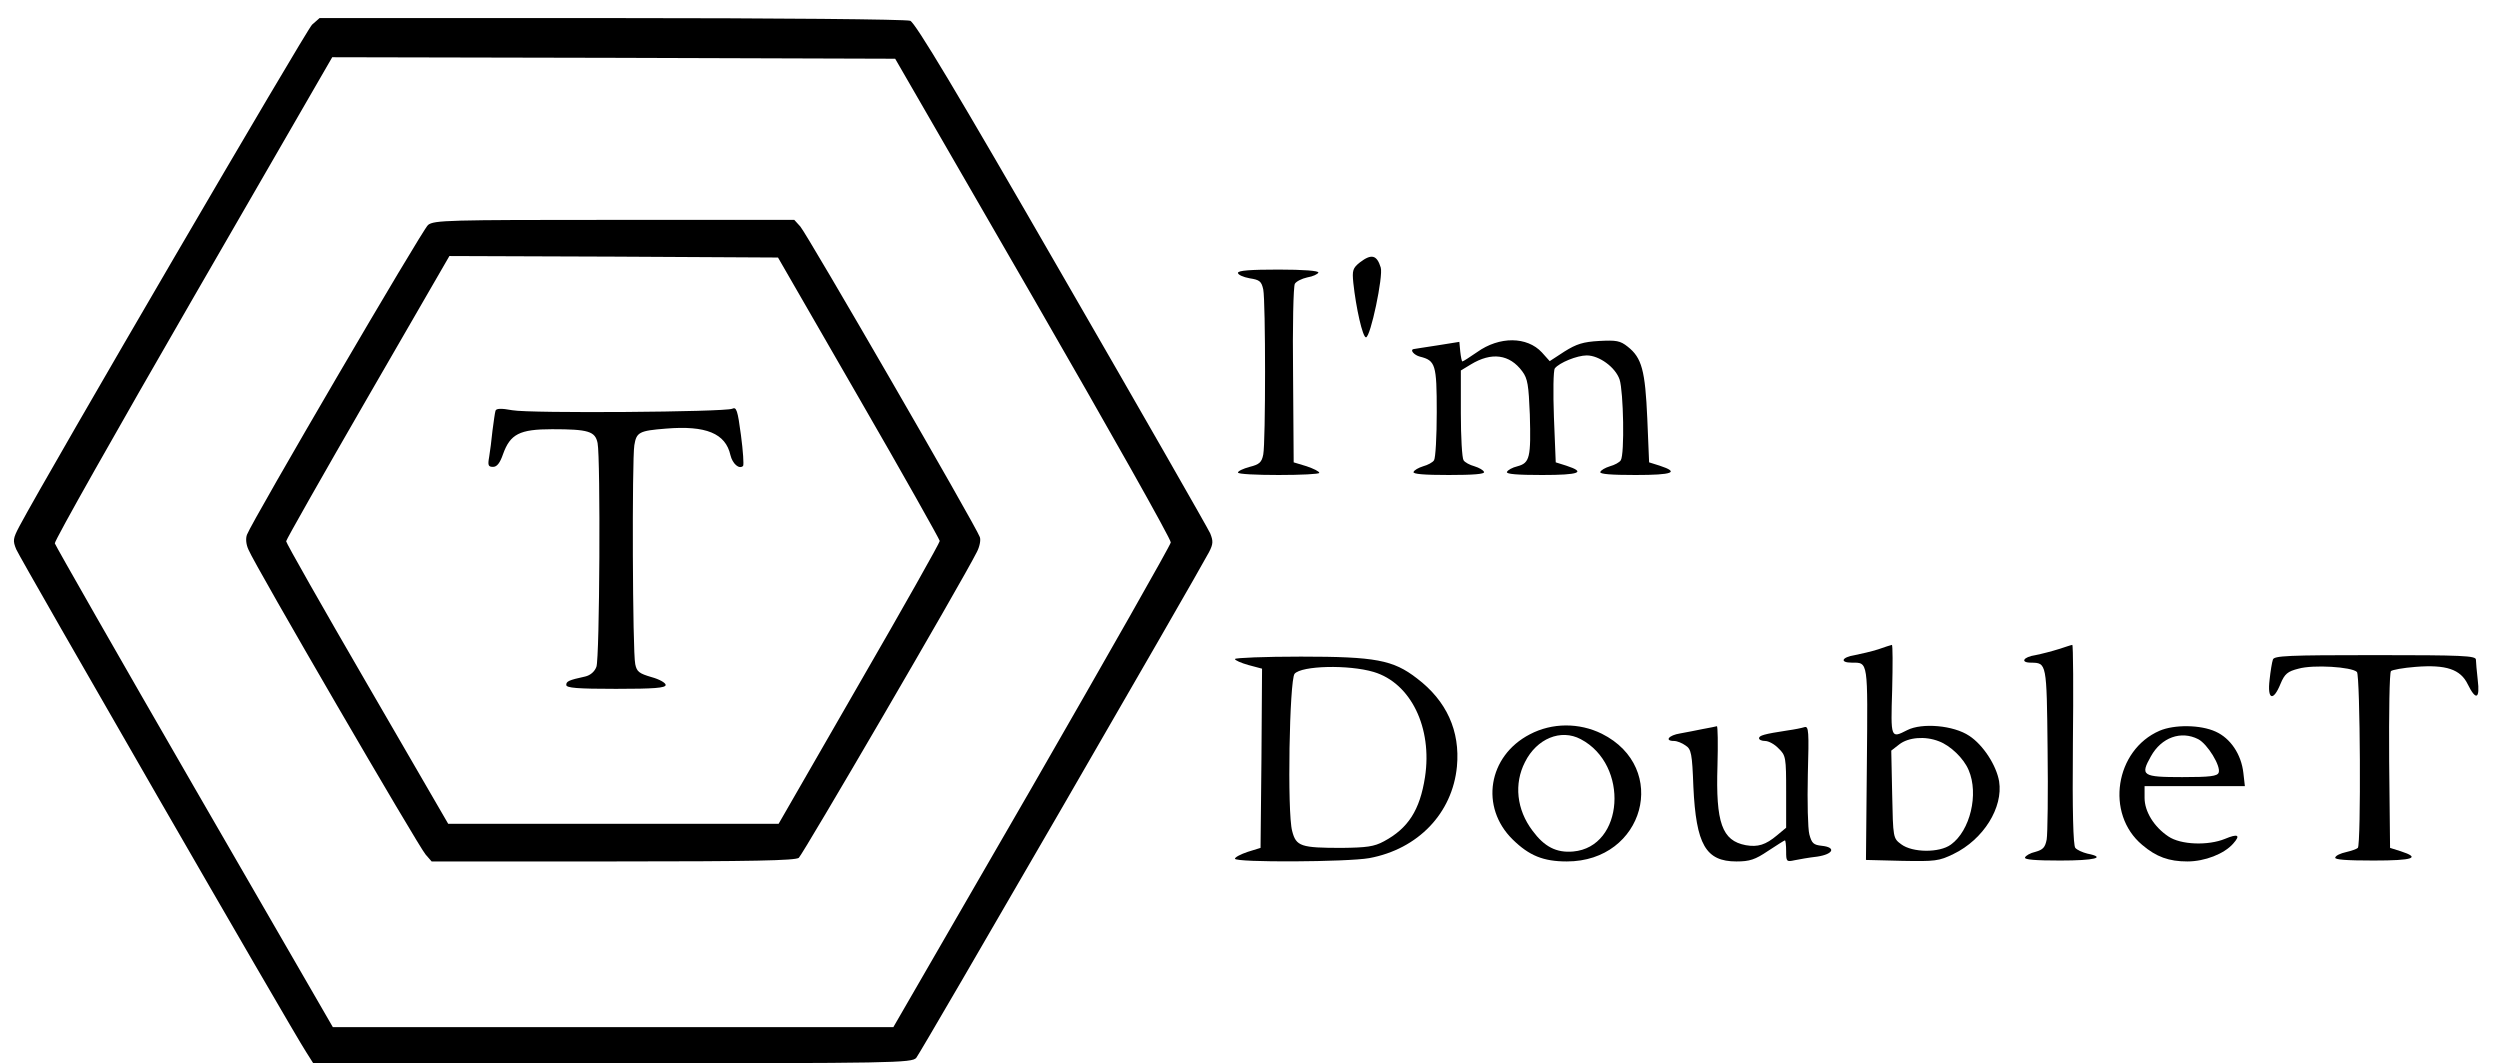 <?xml version="1.0" standalone="no"?>
<!DOCTYPE svg PUBLIC "-//W3C//DTD SVG 20010904//EN"
 "http://www.w3.org/TR/2001/REC-SVG-20010904/DTD/svg10.dtd">
<svg version="1.0" xmlns="http://www.w3.org/2000/svg"
 width="830pt" height="353pt" viewBox="0 0 830 353"
 preserveAspectRatio="xMidYMid meet">

<g transform="translate(0,353) scale(0.1,-0.1)"
fill="#000000" stroke="none">
<path d="M1036 3448 c-19 -18 -874 -1482 -972 -1666 -21 -40 -22 -47 -10 -76
13 -31 916 -1598 962 -1668 l24 -38 994 0 c933 0 994 1 1008 18 14 16 935
1608 972 1679 14 27 14 37 4 62 -7 16 -229 404 -493 861 -352 611 -486 834
-503 841 -13 5 -443 9 -992 9 l-969 0 -25 -22z m2395 -908 c252 -437 458 -802
456 -811 -1 -9 -209 -375 -461 -813 l-460 -796 -930 0 -931 0 -460 796 c-253
438 -461 803 -463 810 -2 8 205 374 459 814 l462 800 935 -2 934 -3 459 -795z"/>
<path d="M1421 2783 c-19 -16 -582 -979 -601 -1028 -5 -13 -3 -33 5 -50 20
-50 566 -988 588 -1012 l20 -23 602 0 c466 0 605 3 617 12 13 11 538 910 591
1015 9 17 14 40 10 50 -12 35 -575 1008 -596 1031 l-20 22 -598 0 c-554 0
-598 -1 -618 -17z m1430 -573 c148 -256 268 -470 269 -476 0 -6 -120 -219
-268 -475 l-267 -464 -549 0 -548 0 -269 464 c-148 255 -269 468 -269 474 0 5
122 220 271 478 l271 469 546 -2 545 -3 268 -465z"/>
<path d="M1645 2166 c-2 -6 -6 -36 -10 -66 -3 -30 -8 -70 -11 -87 -5 -28 -3
-33 13 -33 13 0 23 13 33 42 24 67 55 83 163 83 121 0 143 -7 151 -46 10 -51
7 -715 -4 -743 -6 -16 -20 -28 -37 -32 -55 -12 -63 -16 -63 -28 0 -10 37 -13
165 -13 127 0 165 3 165 13 0 7 -21 19 -47 26 -41 12 -49 18 -54 43 -9 39 -11
679 -3 727 7 43 16 48 105 55 133 11 198 -16 214 -88 7 -29 29 -48 42 -36 3 4
0 49 -7 102 -11 83 -15 95 -29 88 -24 -11 -670 -16 -730 -5 -38 7 -54 6 -56
-2z"/>
<path d="M4515 2659 c-24 -19 -26 -27 -22 -68 9 -84 31 -181 42 -181 15 0 58
204 49 232 -13 42 -31 46 -69 17z"/>
<path d="M4110 2624 c0 -6 17 -14 39 -18 33 -5 39 -10 45 -37 8 -41 8 -507 0
-548 -5 -26 -13 -33 -45 -41 -22 -6 -39 -14 -39 -19 0 -5 61 -8 135 -8 74 0
135 3 135 7 0 5 -19 14 -42 22 l-43 13 -2 290 c-2 160 1 296 6 303 5 8 23 17
41 21 19 3 35 11 37 16 2 6 -49 10 -132 10 -93 0 -135 -3 -135 -11z"/>
<path d="M4770 2383 c-41 -6 -76 -12 -77 -12 -13 -3 2 -20 21 -25 52 -13 56
-26 56 -184 0 -81 -4 -153 -9 -160 -4 -7 -21 -16 -36 -20 -16 -5 -30 -13 -32
-19 -3 -7 36 -10 117 -10 81 0 120 3 117 10 -2 6 -16 14 -32 19 -15 4 -32 13
-36 20 -5 7 -9 77 -9 156 l0 142 33 20 c69 42 129 34 171 -23 18 -24 21 -46
25 -143 4 -143 0 -161 -41 -172 -17 -4 -33 -13 -35 -19 -3 -7 35 -10 117 -10
124 0 147 9 80 31 l-35 11 -6 150 c-3 83 -2 155 3 162 15 19 74 43 106 43 41
0 95 -39 109 -80 13 -40 17 -248 4 -268 -4 -7 -21 -16 -36 -20 -16 -5 -30 -13
-32 -19 -3 -7 36 -10 117 -10 124 0 147 9 80 31 l-35 11 -6 145 c-7 160 -18
202 -65 239 -25 20 -38 22 -95 19 -53 -3 -75 -10 -115 -35 l-49 -32 -26 29
c-49 53 -141 54 -215 1 -25 -17 -46 -31 -49 -31 -2 0 -5 15 -7 33 l-3 32 -75
-12z"/>
<path d="M6235 1374 c-22 -7 -57 -15 -77 -19 -44 -7 -51 -25 -10 -25 55 0 53
9 50 -336 l-3 -319 119 -3 c111 -2 123 -1 172 23 99 48 165 154 151 241 -9 53
-53 121 -99 151 -52 35 -157 44 -206 19 -55 -28 -55 -29 -50 134 2 83 2 149
-1 149 -4 -1 -24 -7 -46 -15z m202 -305 c38 -14 83 -57 99 -96 34 -79 5 -201
-59 -247 -38 -28 -128 -27 -165 1 -27 20 -27 21 -30 166 l-3 145 27 21 c30 23
85 28 131 10z"/>
<path d="M6835 1375 c-22 -7 -57 -16 -77 -20 -41 -6 -52 -25 -15 -25 52 -1 52
1 55 -287 2 -147 0 -283 -3 -300 -5 -26 -12 -34 -37 -41 -18 -4 -33 -13 -35
-19 -3 -7 35 -10 117 -10 114 0 155 10 90 23 -16 4 -34 12 -40 19 -7 9 -10
121 -8 344 2 182 1 331 -2 330 -3 0 -23 -7 -45 -14z"/>
<path d="M7546 1340 c-3 -8 -8 -39 -11 -67 -8 -66 12 -73 36 -14 14 34 24 42
60 51 49 14 177 6 194 -11 11 -11 14 -573 3 -584 -4 -4 -22 -10 -39 -14 -18
-4 -34 -11 -36 -18 -3 -7 36 -10 127 -10 133 0 158 9 90 31 l-35 11 -3 289
c-1 159 1 293 6 298 4 4 41 11 82 14 101 8 149 -8 173 -58 27 -55 41 -49 33
15 -3 28 -6 59 -6 67 0 13 -44 15 -335 15 -289 0 -336 -2 -339 -15z"/>
<path d="M4100 1342 c0 -4 20 -13 45 -20 l45 -12 -2 -298 -3 -297 -42 -13
c-24 -8 -43 -18 -43 -23 0 -13 374 -11 446 2 162 30 276 149 291 304 11 118
-34 218 -133 293 -79 61 -137 72 -385 72 -120 0 -219 -4 -219 -8z m461 -43
c123 -37 195 -185 170 -349 -17 -110 -56 -170 -136 -213 -33 -18 -58 -21 -140
-22 -136 0 -152 5 -165 56 -17 61 -9 501 8 522 23 27 179 31 263 6z"/>
<path d="M5079 1092 c-139 -72 -166 -242 -57 -349 55 -54 102 -73 180 -73 257
0 342 311 116 424 -75 37 -165 37 -239 -2z m169 -16 c162 -85 144 -358 -25
-373 -56 -5 -96 16 -135 69 -53 70 -62 156 -25 228 39 78 119 111 185 76z"/>
<path d="M5655 1110 c-22 -5 -57 -11 -77 -15 -38 -6 -53 -25 -20 -25 10 0 27
-7 38 -15 19 -12 22 -27 26 -137 9 -192 41 -248 143 -248 44 0 62 6 105 35 29
19 54 35 56 35 2 0 4 -16 4 -36 0 -34 1 -36 28 -30 15 3 48 9 75 12 54 8 64
31 15 36 -27 3 -33 8 -41 38 -5 19 -7 108 -5 198 4 144 3 162 -11 158 -9 -3
-34 -8 -56 -11 -79 -12 -95 -17 -95 -26 0 -5 9 -9 20 -9 12 0 32 -11 45 -25
24 -23 25 -30 25 -144 l0 -119 -30 -25 c-38 -32 -64 -40 -104 -33 -79 15 -100
74 -94 264 2 72 1 132 -2 131 -3 -1 -23 -5 -45 -9z"/>
<path d="M7170 1104 c-148 -64 -181 -276 -58 -379 47 -40 89 -55 150 -55 58 0
122 25 152 59 26 29 16 34 -27 16 -56 -23 -147 -20 -188 8 -48 32 -79 83 -79
128 l0 39 166 0 167 0 -5 44 c-7 62 -43 115 -92 137 -50 23 -137 24 -186 3z
m128 -28 c31 -16 76 -90 68 -111 -4 -12 -29 -15 -121 -15 -133 0 -140 5 -104
69 35 63 100 86 157 57z"/>
</g>
</svg>
